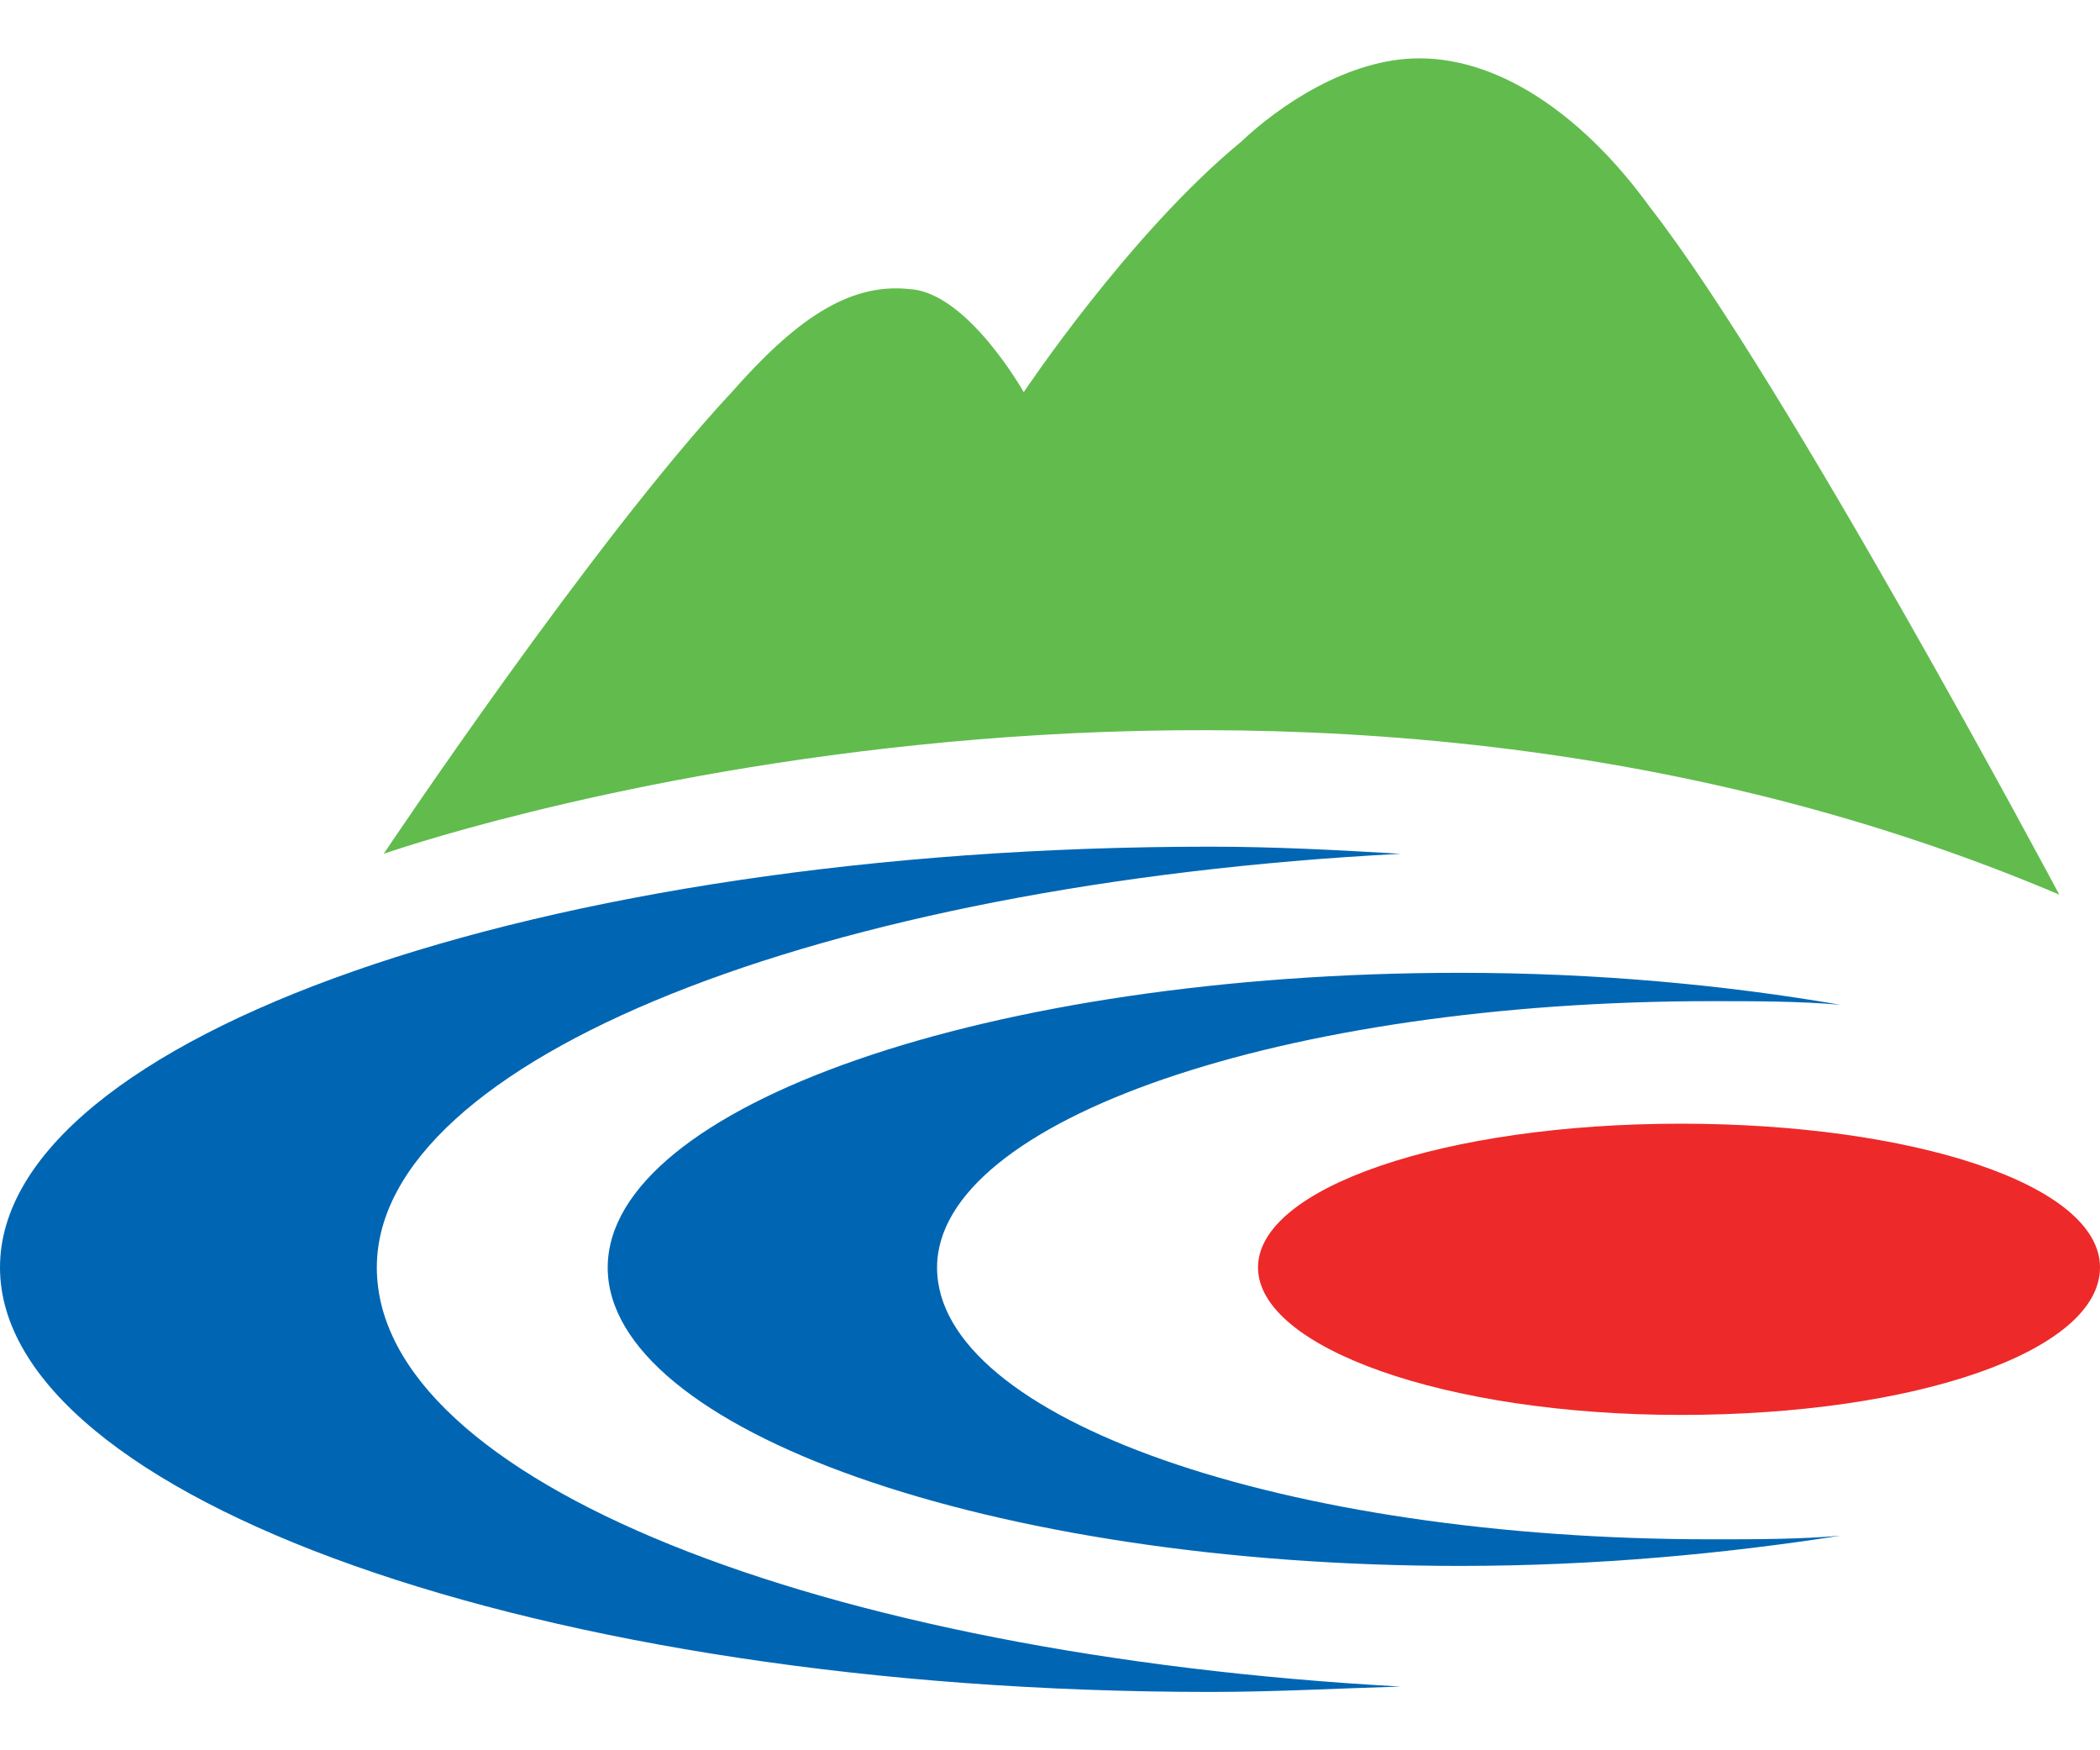 <svg width='18' height='15' viewBox='0 0 18 15' fill='none' xmlns='http://www.w3.org/2000/svg'><g clip-path='url(#clip0_1108_3455)'><path d='M17.651 7.667C17.651 7.667 15.308 3.269 14.144 1.778C13.606 1.033 12.893 0.5 12.165 0.5C11.554 0.5 10.958 0.911 10.638 1.215C9.677 2.006 8.775 3.361 8.775 3.361C8.775 3.361 8.295 2.508 7.8 2.478C7.261 2.417 6.796 2.767 6.272 3.361C5.079 4.639 3.289 7.317 3.289 7.317C3.289 7.317 10.695 4.715 17.651 7.667Z' fill='#61BC4D'/><path d='M3.23 10.862C3.23 9.082 7.028 7.576 12.005 7.317C11.481 7.286 10.928 7.256 10.375 7.256C4.627 7.256 0 8.899 0 10.862C0 12.825 4.627 14.5 10.375 14.5C10.928 14.5 11.481 14.469 12.005 14.454C7.028 14.18 3.23 12.689 3.23 10.862Z' fill='#0066B3'/><path d='M8.032 10.863C8.032 9.6 11.001 8.58 14.668 8.58C15.046 8.58 15.424 8.58 15.774 8.611C14.799 8.443 13.693 8.337 12.514 8.337C8.484 8.337 5.209 9.478 5.209 10.863C5.209 12.248 8.484 13.42 12.514 13.42C13.693 13.42 14.799 13.313 15.774 13.161C15.425 13.192 15.046 13.192 14.668 13.192C11.001 13.192 8.032 12.157 8.032 10.863V10.863Z' fill='#0066B3'/><path d='M14.406 9.63C12.383 9.63 10.783 10.178 10.783 10.862C10.783 11.547 12.383 12.126 14.406 12.126C16.428 12.126 18 11.578 18 10.862C18 10.147 16.385 9.63 14.406 9.63Z' fill='#EE2929'/></g><defs><clipPath id='clip0_1108_3455'><rect width='18' height='14' fill='white' transform='translate(0 0.5)'/></clipPath></defs></svg>
